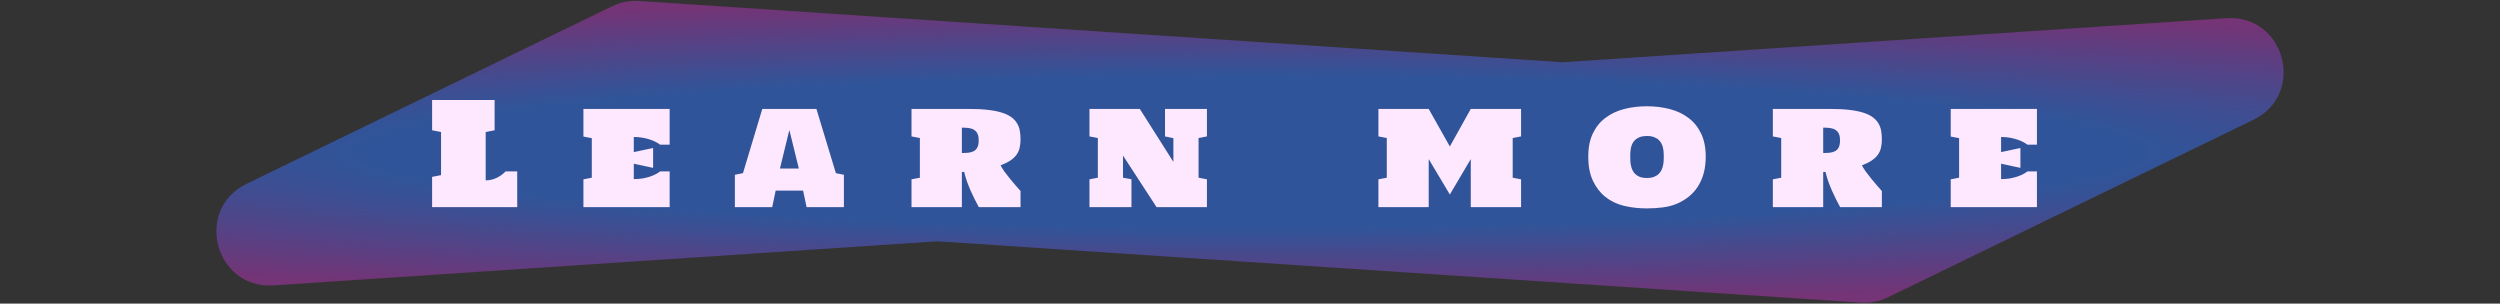 <svg width="700" height="85" viewBox="0 0 700 85" fill="none" xmlns="http://www.w3.org/2000/svg">
<rect x="0" y="0" width="700" height="85" fill="#333333" stroke="none"/>
<path d="M528.578 83.262L630.929 33.549C645.745 26.353 639.816 3.998 623.381 5.089L437.5 17.436L178.969 0.264C176.368 0.091 173.767 0.599 171.422 1.738L69.071 51.451C54.255 58.647 60.184 81.002 76.619 79.911L262.5 67.564L521.031 84.736C523.632 84.909 526.233 84.401 528.578 83.262Z" fill="url(#paint0_angular_23_17)" fill-opacity="0.8"/>
<path d="M135.992 50.5C136.617 50.5 137.203 50.428 137.75 50.285C138.297 50.129 138.805 49.934 139.273 49.699C139.742 49.465 140.165 49.198 140.543 48.898C140.934 48.599 141.272 48.3 141.559 48H144.82V58H120.992V49.523L123.492 49.035V36.965L120.992 36.477V28H138.492V36.477L135.992 36.965V50.5ZM177.461 42.59L182.871 41.438V47.004L177.461 45.832V50.148C178.242 50.148 178.997 50.096 179.727 49.992C180.456 49.875 181.133 49.719 181.758 49.523C182.383 49.328 182.956 49.1 183.477 48.84C183.997 48.579 184.447 48.3 184.824 48H187.5V58H163.359V50.207L165.703 49.758V38.684L163.359 38.234V30.5H187.5V40.5H184.824C184.447 40.214 183.997 39.94 183.477 39.68C182.956 39.419 182.383 39.191 181.758 38.996C181.133 38.801 180.456 38.645 179.727 38.527C178.997 38.41 178.242 38.352 177.461 38.352V42.59ZM225.844 58L224.867 53.371H217.191L216.215 58H205.766V48.938L208.031 48.488L213.441 30.5H228.598L234.047 48.488L236.293 48.938V58H225.844ZM218.383 47.199H223.676L221.02 36.398L218.383 47.199ZM285.75 58H274.07C273.706 57.323 273.328 56.607 272.938 55.852C272.547 55.083 272.169 54.283 271.805 53.449C271.44 52.616 271.095 51.757 270.77 50.871C270.457 49.986 270.19 49.074 269.969 48.137H269.324V58H255.223V50.207L257.566 49.758V38.645L255.223 38.195V30.5H271.219C273.341 30.5 275.171 30.591 276.707 30.773C278.257 30.956 279.565 31.223 280.633 31.574C281.714 31.926 282.586 32.355 283.25 32.863C283.914 33.358 284.428 33.925 284.793 34.562C285.171 35.188 285.424 35.878 285.555 36.633C285.685 37.388 285.75 38.189 285.75 39.035C285.75 39.895 285.665 40.676 285.496 41.379C285.34 42.082 285.053 42.727 284.637 43.312C284.22 43.898 283.647 44.439 282.918 44.934C282.202 45.415 281.284 45.871 280.164 46.301C280.398 46.77 280.743 47.329 281.199 47.98C281.668 48.618 282.176 49.276 282.723 49.953C283.27 50.617 283.81 51.262 284.344 51.887C284.891 52.512 285.359 53.046 285.75 53.488V58ZM269.324 42.844C270.04 42.844 270.685 42.811 271.258 42.746C271.844 42.668 272.339 42.512 272.742 42.277C273.159 42.03 273.478 41.672 273.699 41.203C273.921 40.734 274.031 40.103 274.031 39.309C274.031 38.527 273.921 37.902 273.699 37.434C273.478 36.965 273.159 36.607 272.742 36.359C272.339 36.099 271.844 35.93 271.258 35.852C270.685 35.773 270.04 35.734 269.324 35.734V42.844ZM314.445 43.566V49.758L316.809 50.188V58H305.051V50.207L307.395 49.758V38.645L305.051 38.195V30.5H319.152L328.547 45.324V38.684L326.203 38.195V30.5H337.941V38.195L335.598 38.645V49.758L337.941 50.207V58H323.84L314.445 43.566ZM400.039 44.543V58H385.957V50.207L388.301 49.758V38.645L385.957 38.195V30.5H400.039L405.957 41.008L411.816 30.5H425.898V38.195L423.555 38.645V49.758L425.898 50.207V58H411.816V44.543L405.957 54.465L400.039 44.543ZM461.137 58.352C458.845 58.352 456.697 58.111 454.691 57.629C452.699 57.134 450.961 56.294 449.477 55.109C448.005 53.911 446.84 52.388 445.98 50.539C445.134 48.69 444.711 46.47 444.711 43.879C444.711 41.34 445.134 39.178 445.98 37.395C446.84 35.598 448.012 34.139 449.496 33.02C450.98 31.887 452.719 31.06 454.711 30.539C456.703 30.018 458.845 29.758 461.137 29.758C463.415 29.758 465.551 30.018 467.543 30.539C469.548 31.06 471.293 31.887 472.777 33.02C474.275 34.139 475.453 35.598 476.312 37.395C477.172 39.178 477.602 41.34 477.602 43.879C477.602 45.598 477.406 47.16 477.016 48.566C476.625 49.96 476.072 51.203 475.355 52.297C474.652 53.378 473.799 54.315 472.797 55.109C471.807 55.891 470.701 56.542 469.477 57.062C468.253 57.57 466.938 57.909 465.531 58.078C464.125 58.26 462.66 58.352 461.137 58.352ZM461.137 38.078C460.368 38.078 459.717 38.176 459.184 38.371C458.663 38.566 458.227 38.82 457.875 39.133C457.536 39.445 457.27 39.803 457.074 40.207C456.879 40.611 456.736 41.027 456.645 41.457C456.566 41.874 456.514 42.29 456.488 42.707C456.475 43.111 456.469 43.469 456.469 43.781C456.469 44.081 456.475 44.439 456.488 44.855C456.501 45.259 456.547 45.689 456.625 46.145C456.703 46.587 456.833 47.03 457.016 47.473C457.198 47.915 457.458 48.312 457.797 48.664C458.148 49.016 458.591 49.302 459.125 49.523C459.672 49.732 460.342 49.836 461.137 49.836C461.918 49.836 462.576 49.732 463.109 49.523C463.656 49.315 464.099 49.042 464.438 48.703C464.789 48.352 465.062 47.961 465.258 47.531C465.453 47.102 465.59 46.672 465.668 46.242C465.759 45.8 465.811 45.37 465.824 44.953C465.85 44.536 465.863 44.178 465.863 43.879C465.863 43.566 465.85 43.208 465.824 42.805C465.811 42.388 465.759 41.965 465.668 41.535C465.59 41.105 465.453 40.689 465.258 40.285C465.062 39.868 464.789 39.497 464.438 39.172C464.099 38.846 463.656 38.586 463.109 38.391C462.576 38.182 461.918 38.078 461.137 38.078ZM526.922 58H515.242C514.878 57.323 514.5 56.607 514.109 55.852C513.719 55.083 513.341 54.283 512.977 53.449C512.612 52.616 512.267 51.757 511.941 50.871C511.629 49.986 511.362 49.074 511.141 48.137H510.496V58H496.395V50.207L498.738 49.758V38.645L496.395 38.195V30.5H512.391C514.513 30.5 516.342 30.591 517.879 30.773C519.428 30.956 520.737 31.223 521.805 31.574C522.885 31.926 523.758 32.355 524.422 32.863C525.086 33.358 525.6 33.925 525.965 34.562C526.342 35.188 526.596 35.878 526.727 36.633C526.857 37.388 526.922 38.189 526.922 39.035C526.922 39.895 526.837 40.676 526.668 41.379C526.512 42.082 526.225 42.727 525.809 43.312C525.392 43.898 524.819 44.439 524.09 44.934C523.374 45.415 522.456 45.871 521.336 46.301C521.57 46.77 521.915 47.329 522.371 47.98C522.84 48.618 523.348 49.276 523.895 49.953C524.441 50.617 524.982 51.262 525.516 51.887C526.062 52.512 526.531 53.046 526.922 53.488V58ZM510.496 42.844C511.212 42.844 511.857 42.811 512.43 42.746C513.016 42.668 513.51 42.512 513.914 42.277C514.331 42.03 514.65 41.672 514.871 41.203C515.092 40.734 515.203 40.103 515.203 39.309C515.203 38.527 515.092 37.902 514.871 37.434C514.65 36.965 514.331 36.607 513.914 36.359C513.51 36.099 513.016 35.93 512.43 35.852C511.857 35.773 511.212 35.734 510.496 35.734V42.844ZM560.305 42.59L565.715 41.438V47.004L560.305 45.832V50.148C561.086 50.148 561.841 50.096 562.57 49.992C563.299 49.875 563.977 49.719 564.602 49.523C565.227 49.328 565.799 49.1 566.32 48.84C566.841 48.579 567.29 48.3 567.668 48H570.344V58H546.203V50.207L548.547 49.758V38.684L546.203 38.234V30.5H570.344V40.5H567.668C567.29 40.214 566.841 39.94 566.32 39.68C565.799 39.419 565.227 39.191 564.602 38.996C563.977 38.801 563.299 38.645 562.57 38.527C561.841 38.41 561.086 38.352 560.305 38.352V42.59Z" fill="#FDE8FF"/>
<defs>
<radialGradient id="paint0_angular_23_17" cx="0" cy="0" r="1" gradientUnits="userSpaceOnUse" gradientTransform="translate(350 42.5) rotate(-90) scale(42.5 495.063)">
<stop offset="0.5" stop-color="#305DB3"/>
<stop offset="1" stop-color="#843486"/>
</radialGradient>
</defs>
</svg>

